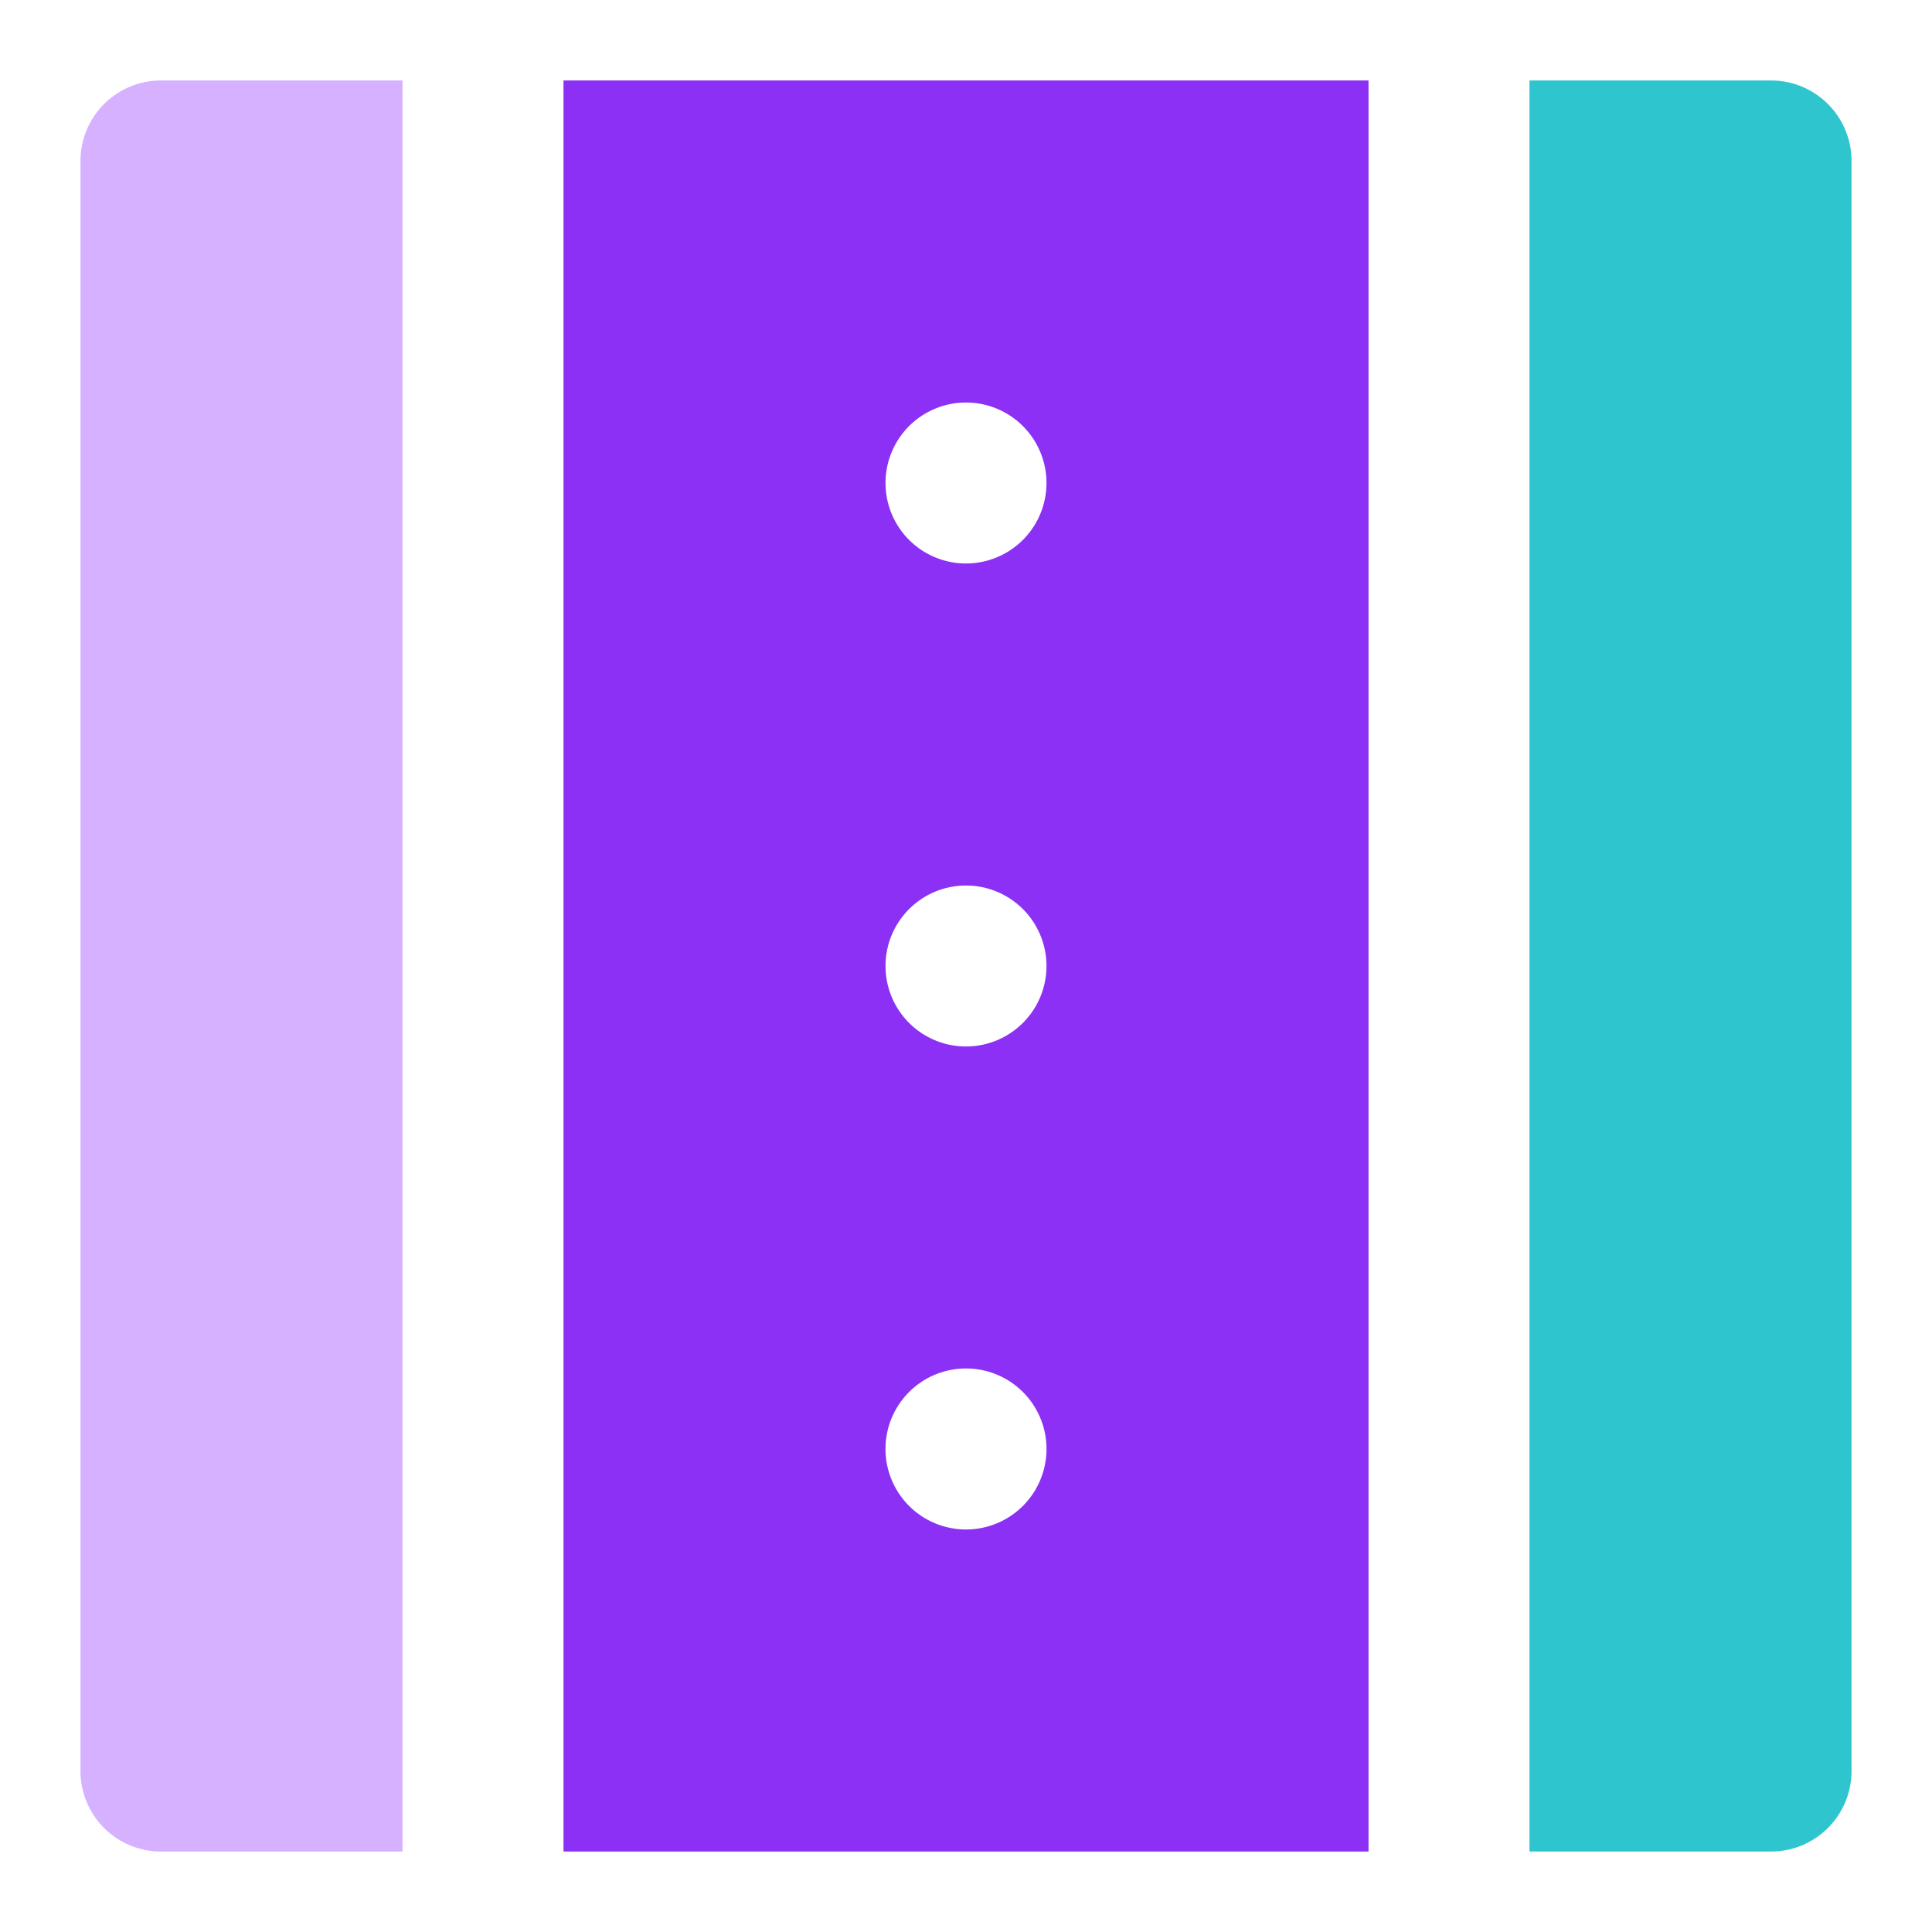 <svg width="32" height="32" fill="none" xmlns="http://www.w3.org/2000/svg"><path d="M6.667 1.333h-4a1.333 1.333 0 0 0-1.334 1.334v26.666a1.333 1.333 0 0 0 1.334 1.334h4V1.333Z" fill="#D6B1FF"/><path d="M9.333 30.667h13.334V1.333H9.333v29.334ZM16 25.333a1.333 1.333 0 1 1 0-2.667 1.333 1.333 0 0 1 0 2.667Zm0-18.666a1.333 1.333 0 1 1 0 2.666 1.333 1.333 0 0 1 0-2.666Zm0 8a1.333 1.333 0 1 1 0 2.666 1.333 1.333 0 0 1 0-2.666Z" fill="#8C30F5"/><path d="M29.333 1.333h-4v29.334h4a1.333 1.333 0 0 0 1.334-1.334V2.667a1.333 1.333 0 0 0-1.334-1.334Z" fill="#2EC5CE"/></svg>